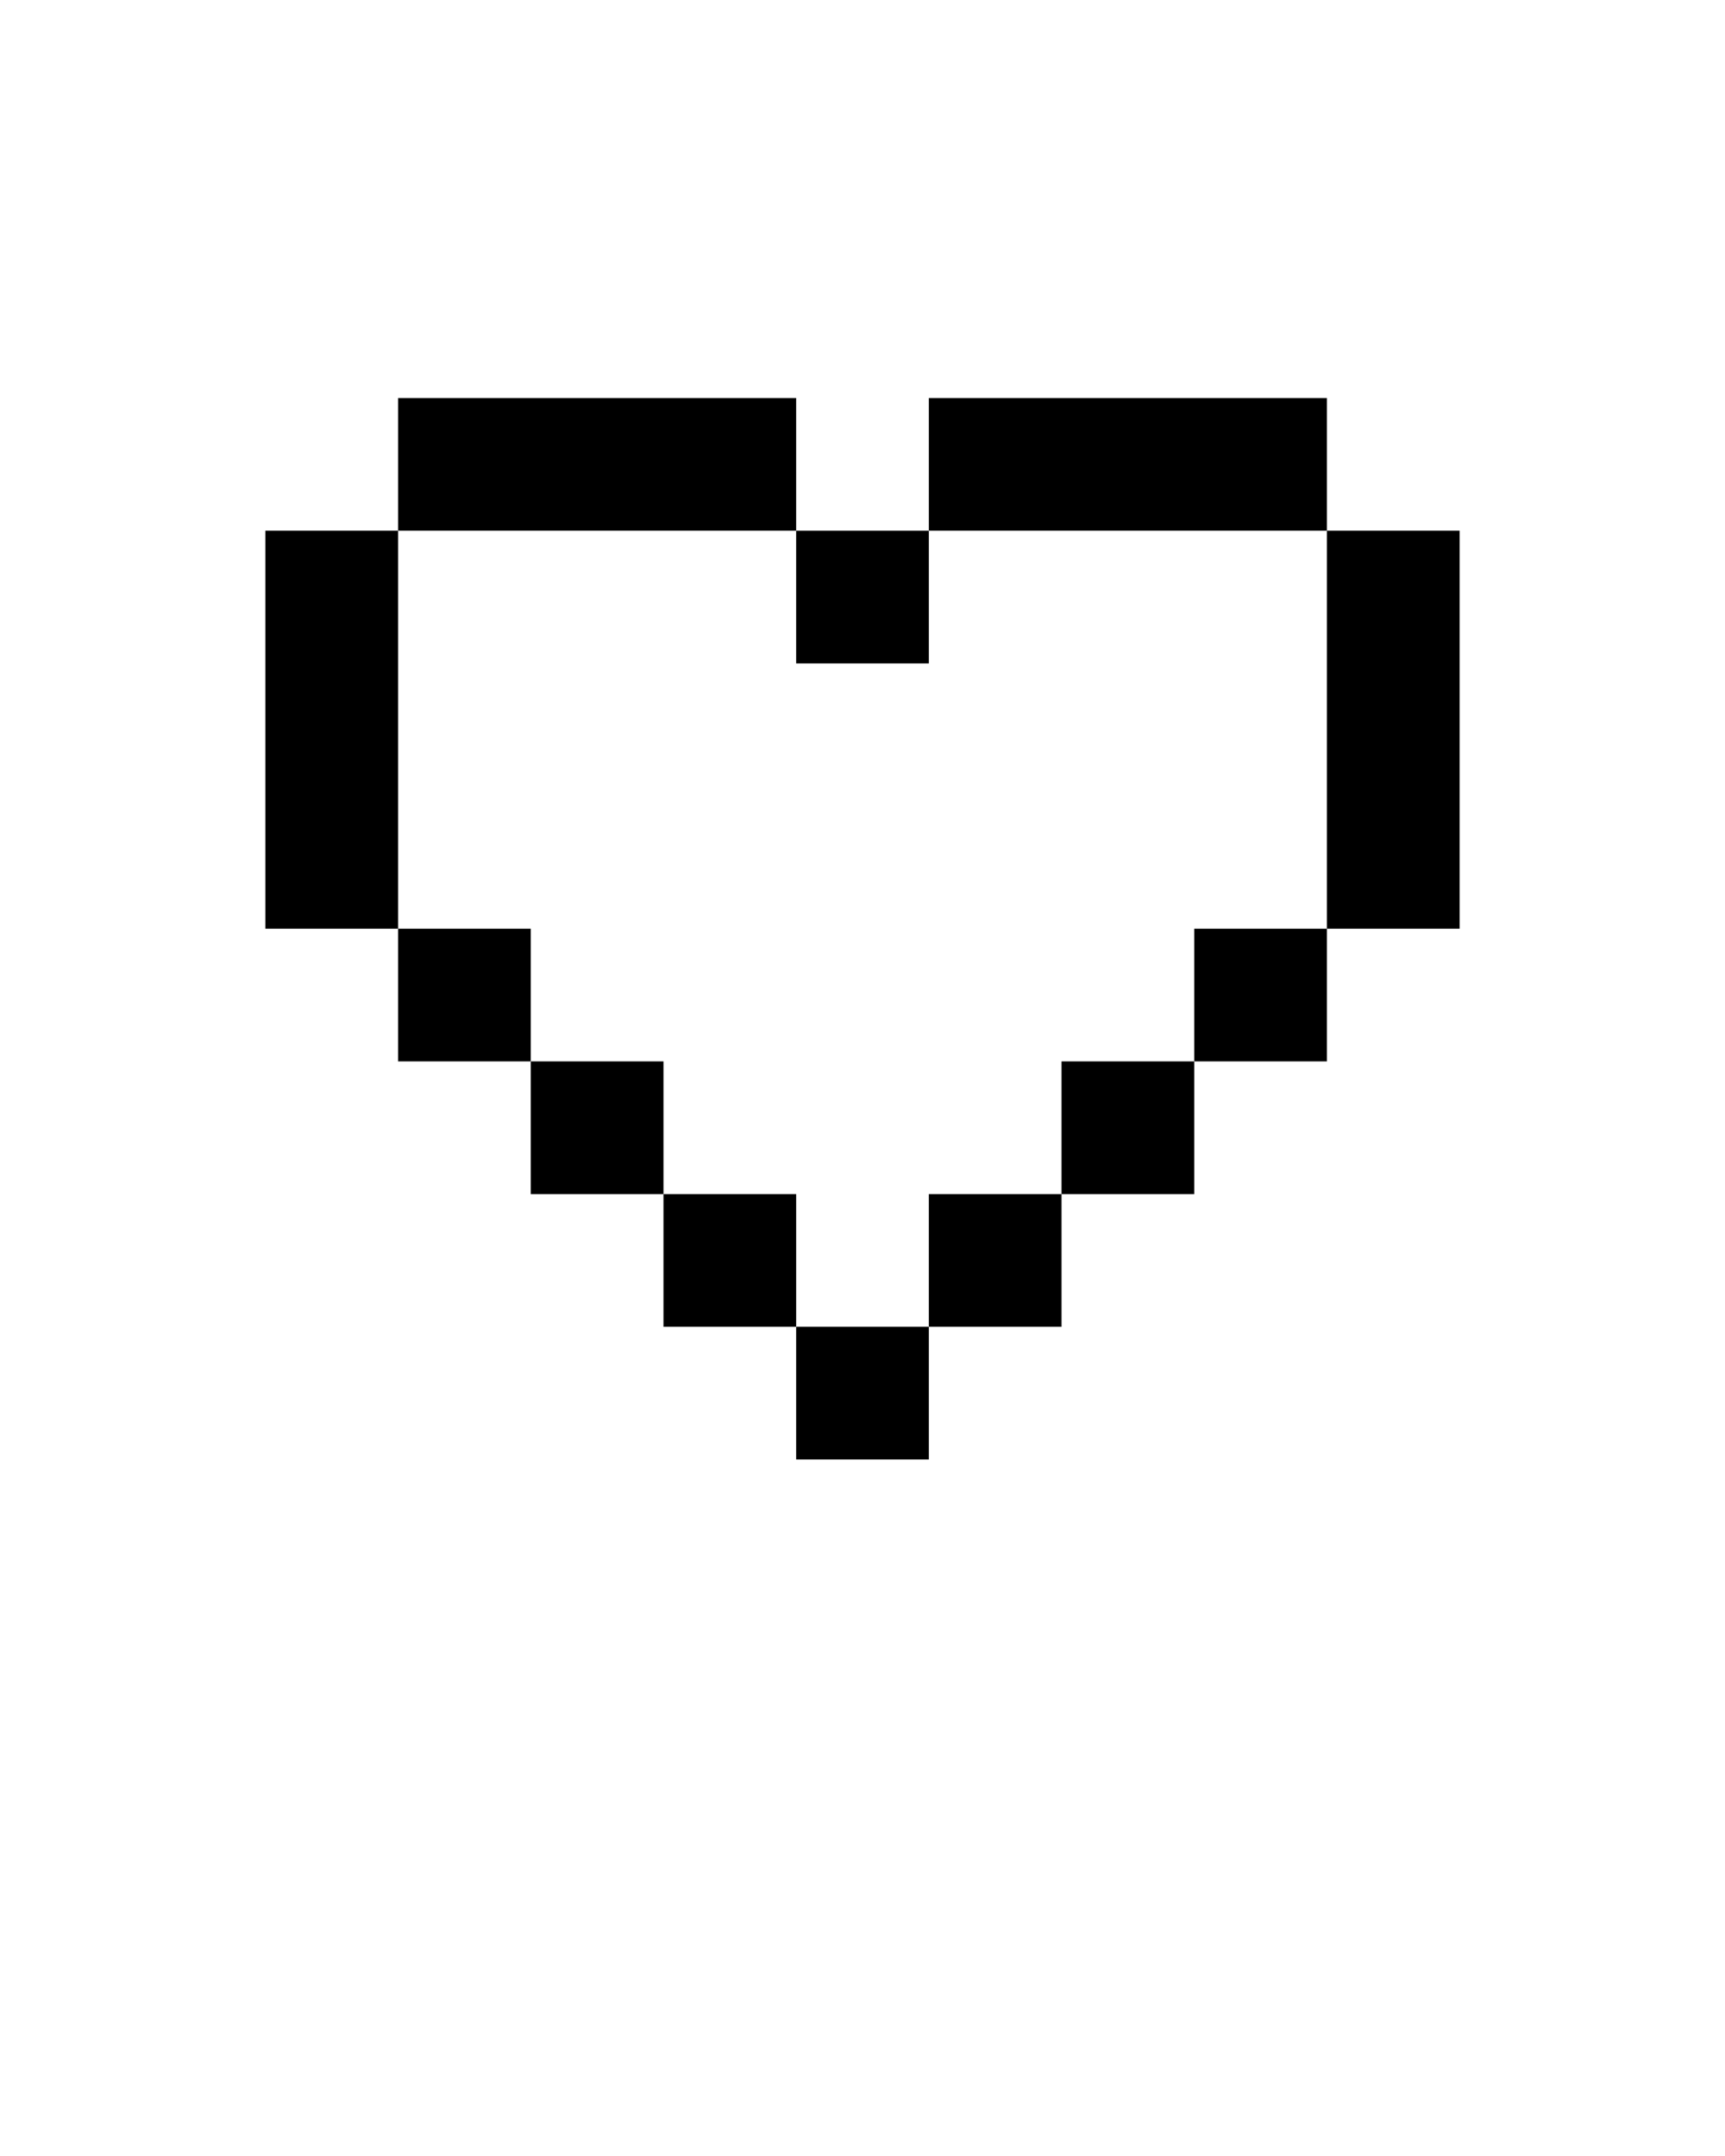 <svg xmlns="http://www.w3.org/2000/svg" xmlns:xlink="http://www.w3.org/1999/xlink" viewBox="0 0 78 97.5" enable-background="new 0 0 78 78" xml:space="preserve"><g><path d="M30,24h6v-6c-6,0-12,0-18,0v6C22,24,26,24,30,24L30,24z"/><path d="M54,24h6v-6c-6,0-12,0-18,0v6C46,24,50,24,54,24L54,24z"/><polygon points="54,48 60,48 60,42 54,42 54,48  "/><polygon points="48,54 54,54 54,48 48,48 48,54  "/><polygon points="42,60 48,60 48,54 42,54 42,60  "/><path d="M60,24c0,6,0,12,0,18h6c0-6,0-12,0-18H60L60,24z"/><polygon points="42,30 42,24 36,24 36,30 42,30  "/><path d="M18,30v-6h-6c0,6,0,12,0,18h6C18,38,18,34,18,30L18,30z"/><polygon points="18,42 18,48 24,48 24,42 18,42  "/><polygon points="24,48 24,54 30,54 30,48 24,48  "/><polygon points="30,54 30,60 36,60 36,54 30,54  "/><polygon points="36,66 42,66 42,60 36,60 36,66  "/></g></svg>
